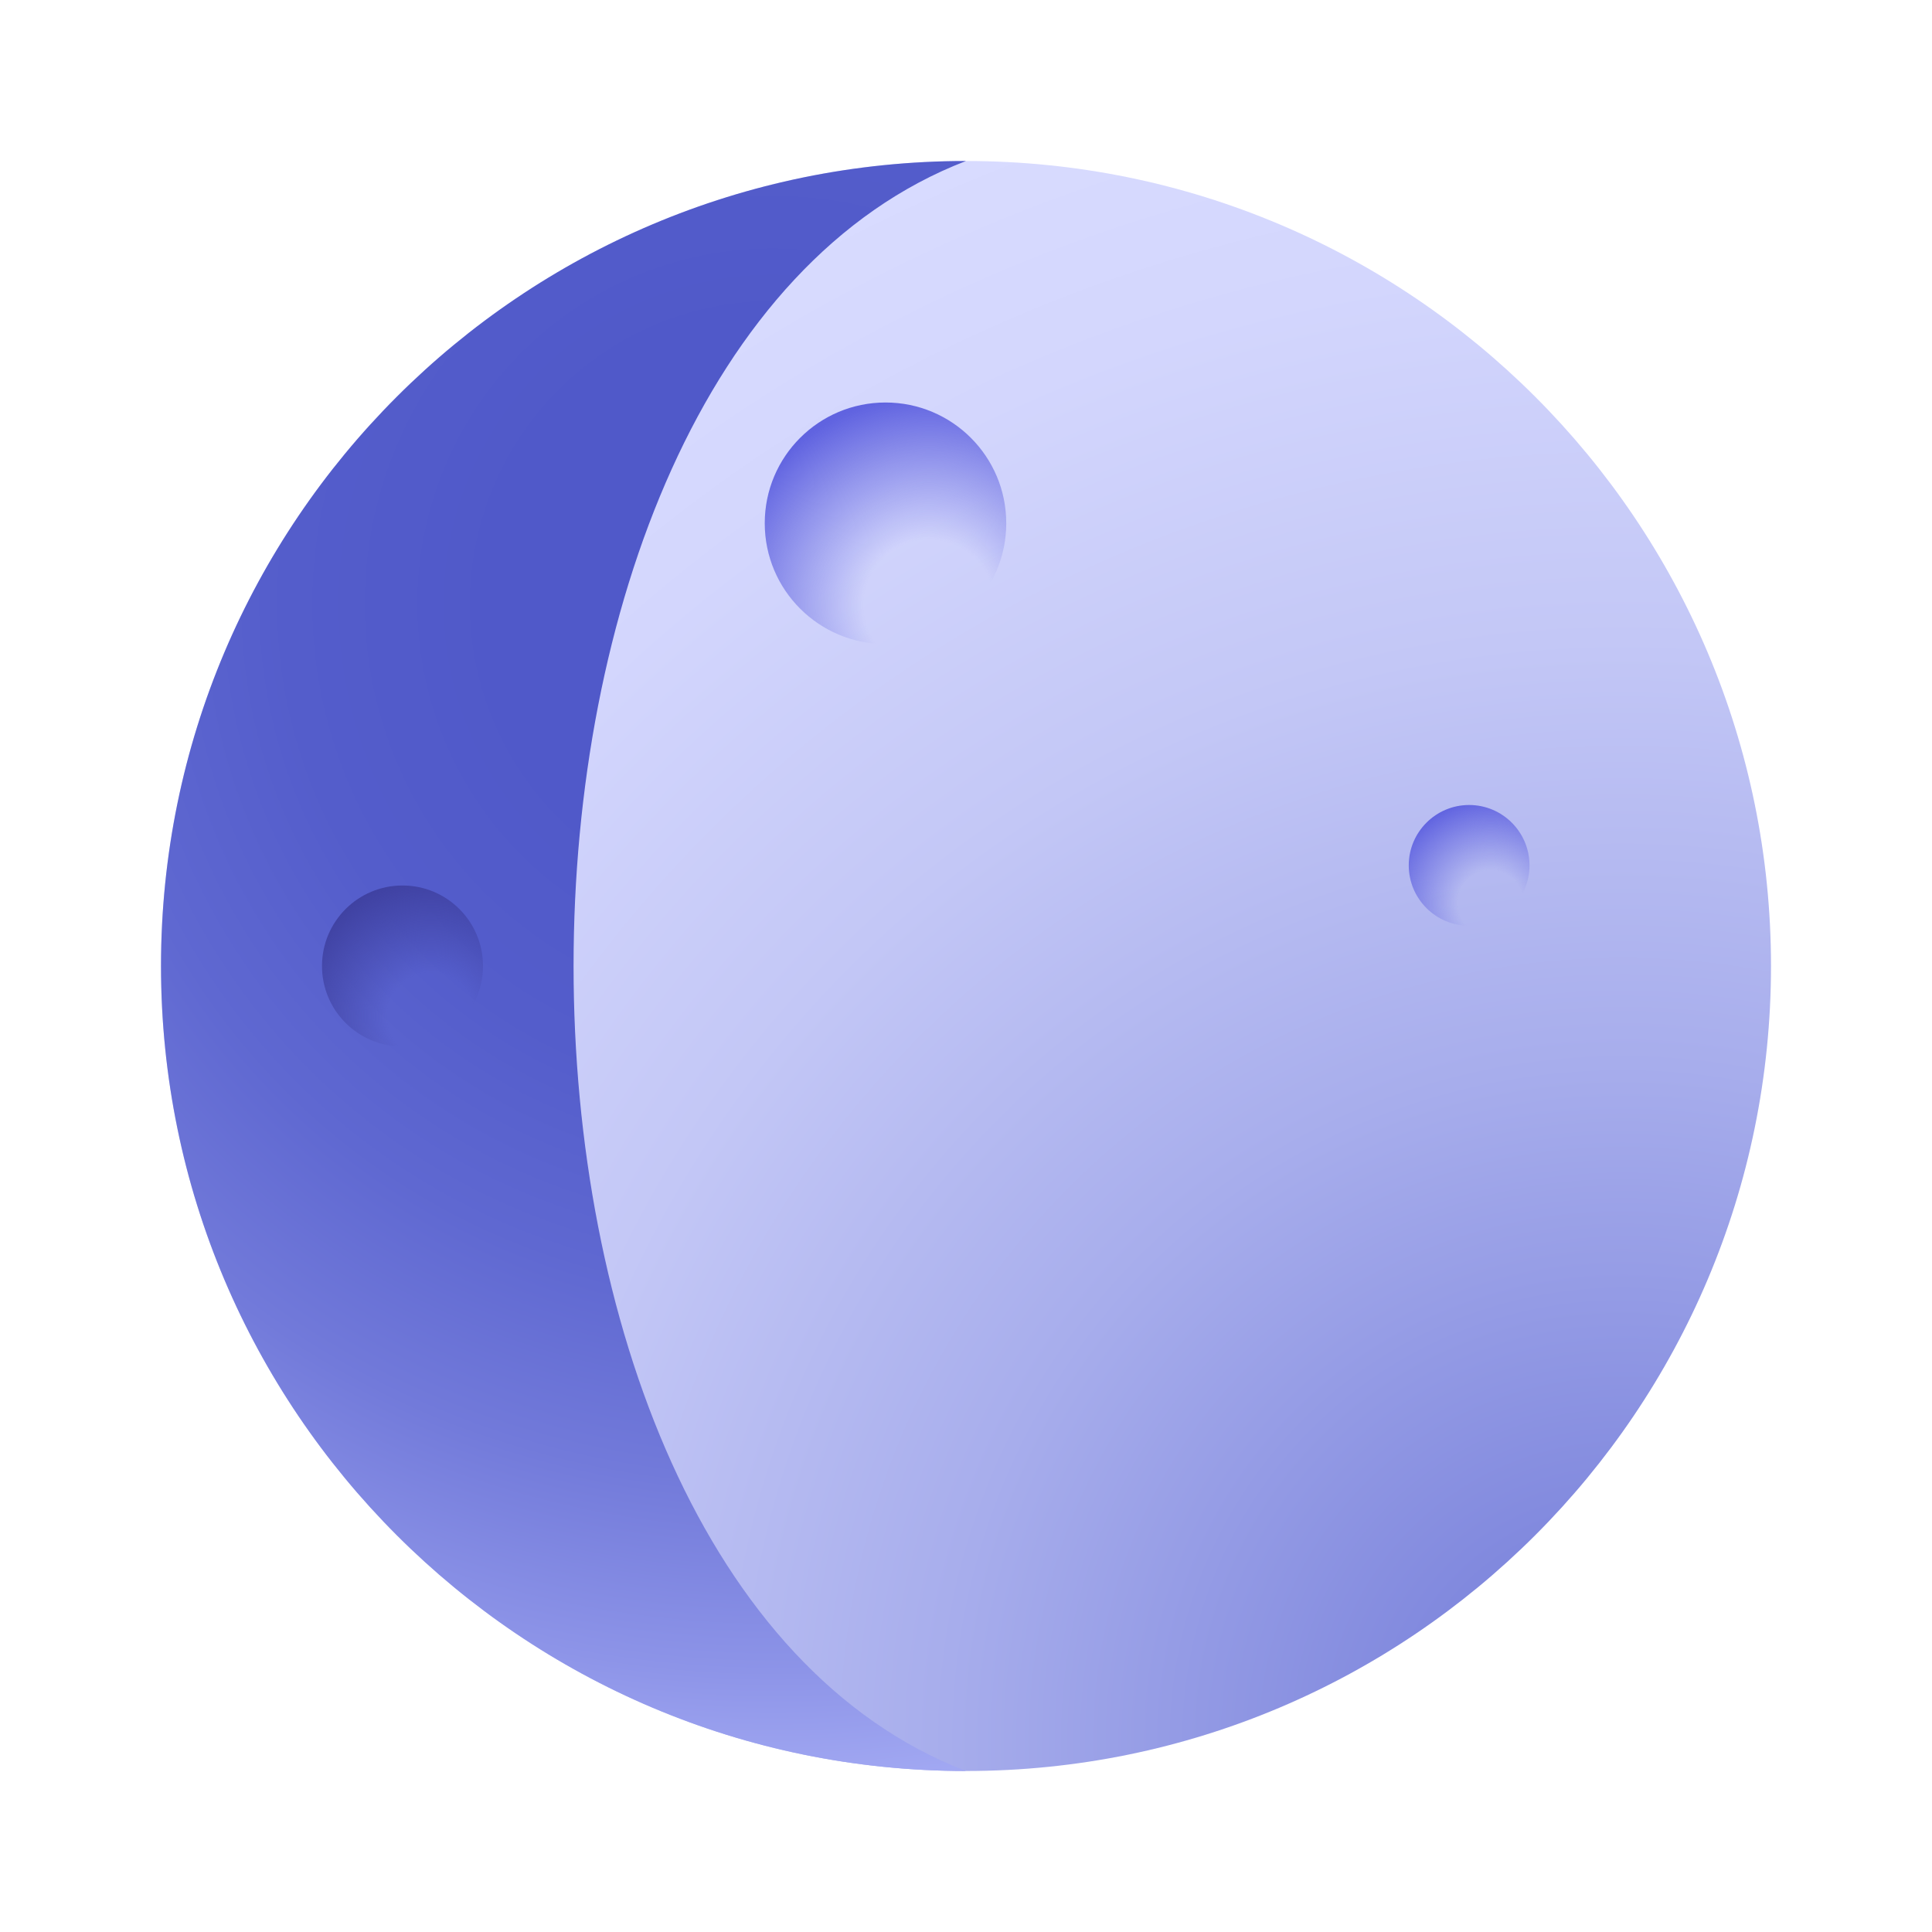 <svg xmlns="http://www.w3.org/2000/svg" viewBox="0 0 48 48"><radialGradient id="R8J3afpoWRVrwwMestYcta" cx="40.31" cy="-333.239" r="43.767" gradientTransform="matrix(1 0 0 -1 0 -290.001)" gradientUnits="userSpaceOnUse"><stop offset="0" stop-color="#6d75d6"/><stop offset=".123" stop-color="#8189de"/><stop offset=".384" stop-color="#a7adec"/><stop offset=".625" stop-color="#c3c7f6"/><stop offset=".838" stop-color="#d3d6fd"/><stop offset="1" stop-color="#d9dcff"/></radialGradient><path fill="url(#R8J3afpoWRVrwwMestYcta)" d="M24,4C12.954,4,4,12.954,4,24s8.954,20,20,20s20-8.954,20-20S35.046,4,24,4z"/><radialGradient id="R8J3afpoWRVrwwMestYctb" cx="37.033" cy="-312.439" r="2.592" gradientTransform="matrix(1 0 0 -1 0 -290.001)" gradientUnits="userSpaceOnUse"><stop offset=".313" stop-color="#6063e0" stop-opacity="0"/><stop offset="1" stop-color="#6063e0"/></radialGradient><path fill="url(#R8J3afpoWRVrwwMestYctb)" d="M36.5,20c-0.828,0-1.5,0.672-1.5,1.5s0.672,1.5,1.5,1.5s1.5-0.672,1.5-1.5S37.328,20,36.5,20 z"/><radialGradient id="R8J3afpoWRVrwwMestYctc" cx="19.198" cy="15.005" r="32.414" gradientUnits="userSpaceOnUse"><stop offset=".212" stop-color="#5059c9"/><stop offset=".373" stop-color="#545dcb"/><stop offset=".524" stop-color="#5f68d1"/><stop offset=".672" stop-color="#727ada"/><stop offset=".818" stop-color="#8d94e8"/><stop offset=".96" stop-color="#afb5f9"/><stop offset="1" stop-color="#bac0ff"/></radialGradient><path fill="url(#R8J3afpoWRVrwwMestYctc)" d="M24,4C12.954,4,4,12.954,4,24c0,11.046,8.954,20,20,20C11,39,11,9,24,4z"/><radialGradient id="R8J3afpoWRVrwwMestYctd" cx="10.71" cy="-315.251" r="3.456" gradientTransform="matrix(1 0 0 -1 0 -290.001)" gradientUnits="userSpaceOnUse"><stop offset=".313" stop-color="#3f41a1" stop-opacity="0"/><stop offset="1" stop-color="#3f41a1"/></radialGradient><path fill="url(#R8J3afpoWRVrwwMestYctd)" d="M10,22c-1.105,0-2,0.895-2,2s0.895,2,2,2s2-0.895,2-2S11.105,22,10,22z"/><radialGradient id="R8J3afpoWRVrwwMestYcte" cx="31.873" cy="-321.664" r="5.386" gradientTransform="matrix(.963 0 0 -.963 -7.612 -294.726)" gradientUnits="userSpaceOnUse"><stop offset=".313" stop-color="#6063e0" stop-opacity="0"/><stop offset="1" stop-color="#6063e0"/></radialGradient><path fill="url(#R8J3afpoWRVrwwMestYcte)" d="M22,10c-1.657,0-3,1.343-3,3s1.343,3,3,3s3-1.343,3-3S23.657,10,22,10z"/></svg>